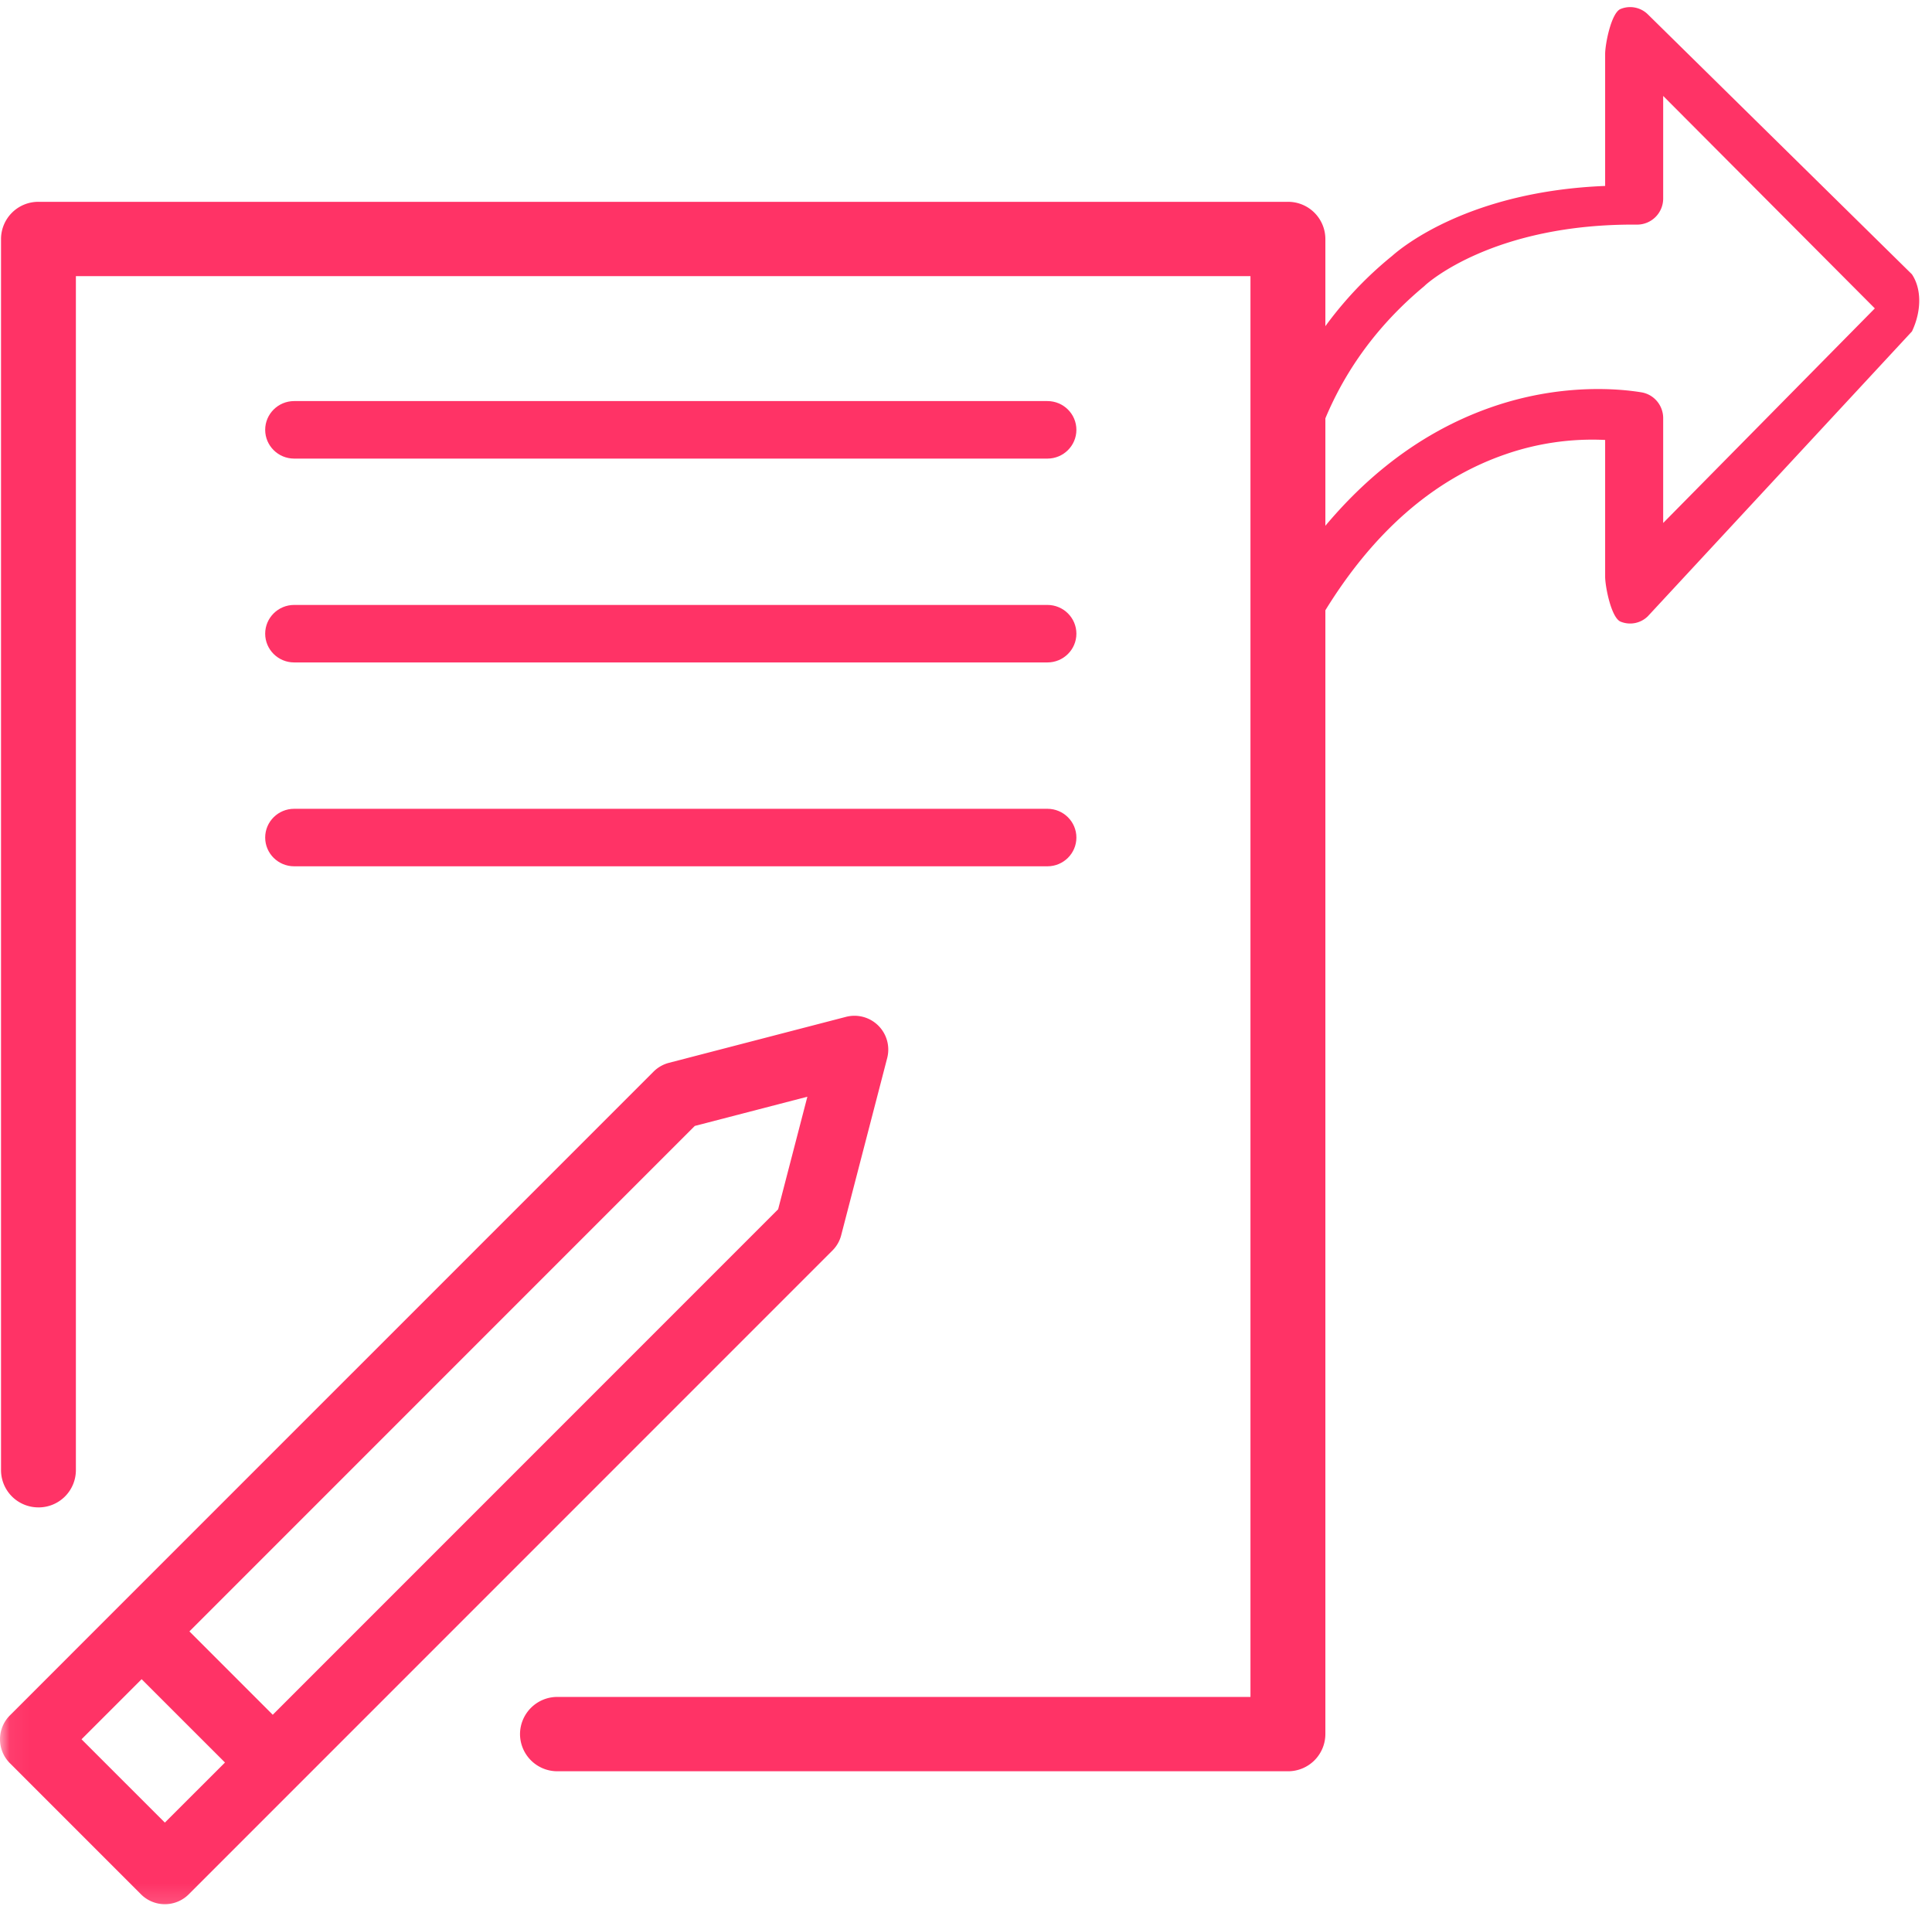 <svg xmlns="http://www.w3.org/2000/svg" xmlns:xlink="http://www.w3.org/1999/xlink" width="100" height="99" viewBox="0 0 100 99">
    <defs>
        <path id="a" d="M.053.313h50.956v50.543H.053z"/>
    </defs>
    <g fill="none" fill-rule="evenodd">
        <path fill="#F36" d="M86.086 27.065V21.64c0-.665-.479-1.232-1.13-1.337-1.149-.188-4.215-.484-7.837.796-3.865 1.366-7.209 4.054-9.963 8.004a19.417 19.417 0 0 1 .364-3.867c.816-4.165 2.891-7.663 6.164-10.397.029-.023.056-.049.083-.075.094-.088 3.506-3.196 10.965-3.14h.01a1.35 1.35 0 0 0 1.344-1.355V4.965L97.041 15.96 86.086 27.065zM83.88.465c-.483.198-.798 1.814-.798 2.33v6.828c-6.987.276-10.485 3.14-11.02 3.616a19.362 19.362 0 0 0-6.806 11.275 19.656 19.656 0 0 0-.231 6.498c.002.018.097.56.284 1.628a1.3 1.3 0 0 0 2.384.439l.823-1.358c2.531-4.162 5.685-6.921 9.375-8.2a13.714 13.714 0 0 1 5.191-.753v7.071c0 .518.316 2.135.8 2.332a1.305 1.305 0 0 0 1.411-.28l13.67-14.74c.502-1.059.502-2.208-.004-2.958L85.289.74a1.305 1.305 0 0 0-1.41-.274z"/>
        <g transform="translate(0 47.97)">
            <mask id="b" fill="#fff">
                <use xlink:href="#a"/>
            </mask>
            <path fill="#F36" d="M8.534 46.353L4.22 42.04l3.11-3.11 4.315 4.312-3.112 3.11zm27.428-36.054l5.827-1.512-1.513 5.825-26.159 26.159-4.313-4.314 26.158-26.158zM15.355 44.477l27.73-27.73c.22-.218.379-.494.455-.794l2.381-9.167a1.75 1.75 0 0 0-2.131-2.133l-9.167 2.38a1.748 1.748 0 0 0-.797.457L6.097 35.218l-.001.002-.002.001-5.582 5.583a1.748 1.748 0 0 0 0 2.473l6.785 6.785a1.747 1.747 0 0 0 2.473 0l5.582-5.582.001-.002h.002z" mask="url(#b)"/>
        </g>
        <path fill="#F36" d="M1.99 78.01a1.93 1.93 0 0 0 1.938-1.922V14.29h60.796v73.528h-35.87a1.931 1.931 0 0 0-1.938 1.923 1.93 1.93 0 0 0 1.939 1.924h37.807a1.93 1.93 0 0 0 1.939-1.924V12.368a1.93 1.93 0 0 0-1.939-1.924H1.99a1.93 1.93 0 0 0-1.937 1.924v63.72a1.93 1.93 0 0 0 1.937 1.921"/>
        <path fill="#F36" d="M54.214 23.733H15.226c-.828 0-1.5-.667-1.5-1.489 0-.821.672-1.488 1.5-1.488h38.988c.828 0 1.5.667 1.5 1.488 0 .822-.672 1.489-1.5 1.489M54.214 44.832H15.226c-.828 0-1.5-.666-1.5-1.488s.672-1.488 1.5-1.488h38.988c.828 0 1.5.666 1.5 1.488s-.672 1.488-1.5 1.488M54.214 34.282H15.226c-.828 0-1.5-.666-1.5-1.488 0-.821.672-1.488 1.5-1.488h38.988c.828 0 1.5.667 1.5 1.488 0 .822-.672 1.488-1.5 1.488"/>
    </g>
</svg>
